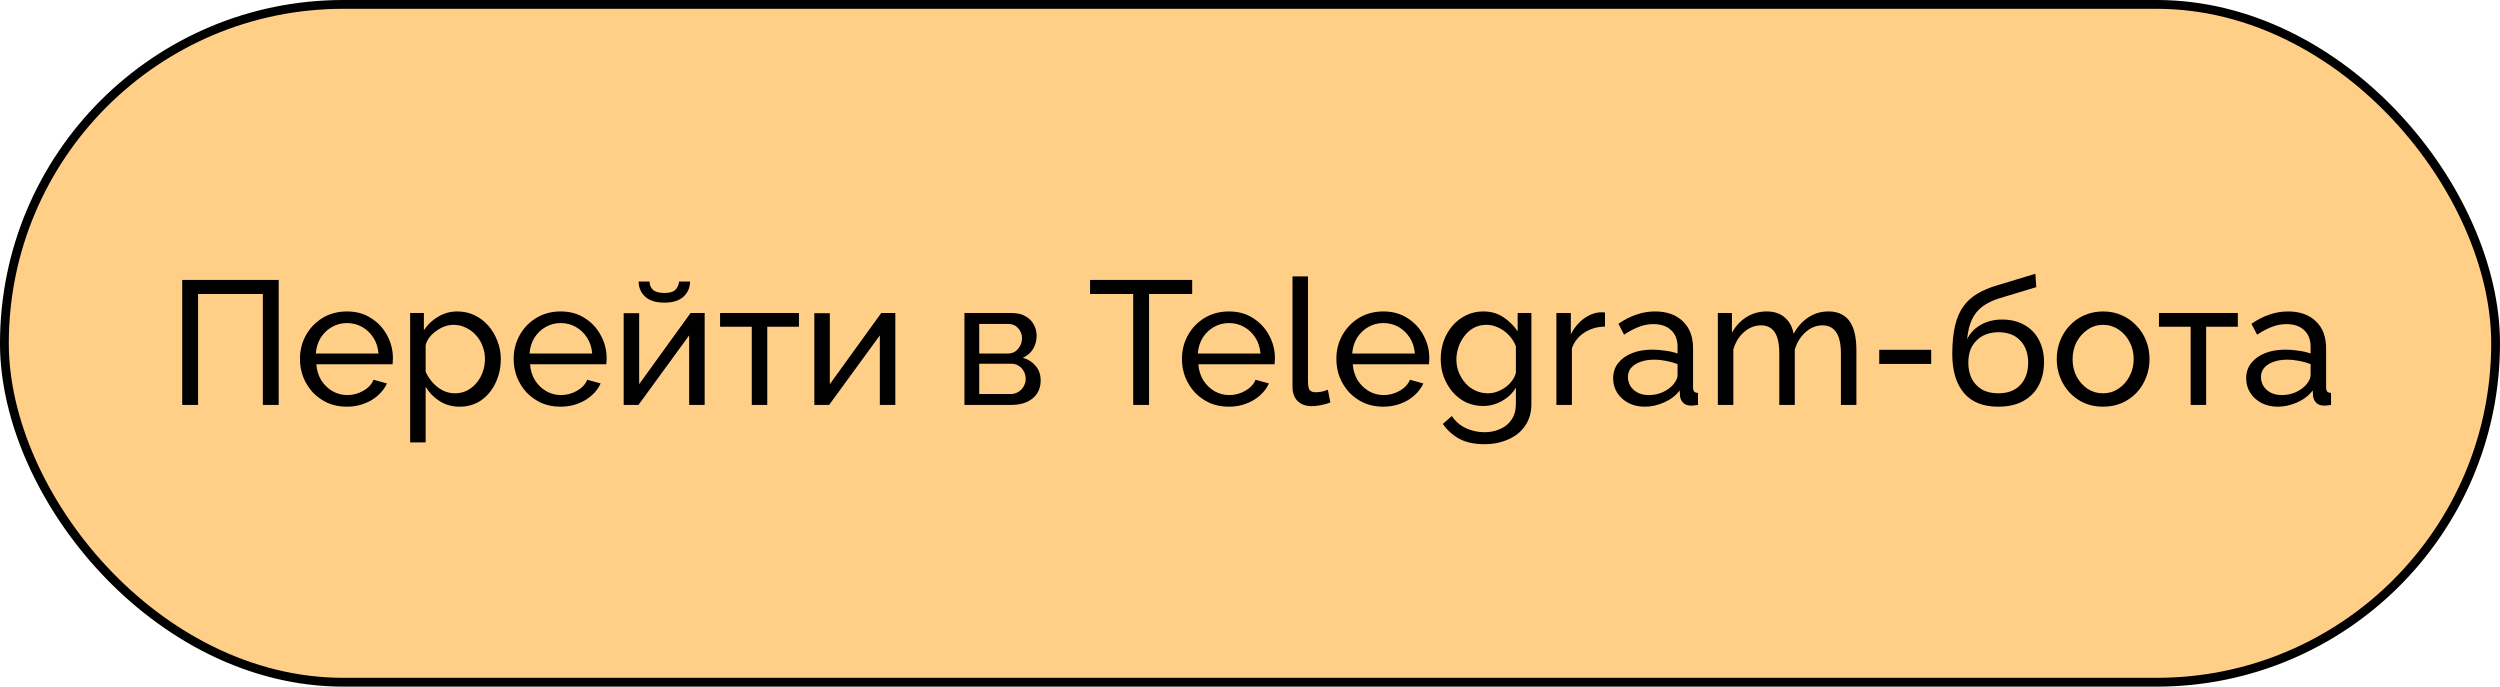 <svg width="284" height="78" viewBox="0 0 284 78" fill="none" xmlns="http://www.w3.org/2000/svg">
<rect x="0.5" y="0.5" width="283" height="77" rx="38.5" fill="#FFCF88"/>
<path d="M20.7 46V31.8H31.66V46H29.86V33.4H22.5V46H20.7ZM39.395 46.2C38.609 46.2 37.889 46.06 37.236 45.78C36.596 45.487 36.035 45.093 35.556 44.6C35.089 44.093 34.722 43.513 34.456 42.86C34.202 42.207 34.075 41.513 34.075 40.78C34.075 39.793 34.302 38.893 34.755 38.08C35.209 37.267 35.836 36.613 36.636 36.12C37.449 35.627 38.376 35.38 39.416 35.38C40.469 35.38 41.382 35.633 42.156 36.14C42.942 36.633 43.549 37.287 43.975 38.1C44.416 38.9 44.636 39.767 44.636 40.7C44.636 40.833 44.629 40.967 44.615 41.1C44.615 41.22 44.609 41.313 44.596 41.38H35.935C35.989 42.06 36.175 42.667 36.495 43.2C36.829 43.72 37.255 44.133 37.776 44.44C38.295 44.733 38.855 44.88 39.456 44.88C40.096 44.88 40.696 44.72 41.255 44.4C41.829 44.08 42.222 43.66 42.435 43.14L43.956 43.56C43.729 44.067 43.389 44.52 42.935 44.92C42.495 45.32 41.969 45.633 41.355 45.86C40.755 46.087 40.102 46.2 39.395 46.2ZM35.876 40.16H42.995C42.942 39.48 42.749 38.88 42.416 38.36C42.082 37.84 41.656 37.433 41.136 37.14C40.615 36.847 40.042 36.7 39.416 36.7C38.802 36.7 38.236 36.847 37.715 37.14C37.196 37.433 36.769 37.84 36.435 38.36C36.115 38.88 35.929 39.48 35.876 40.16ZM52.212 46.2C51.358 46.2 50.599 45.987 49.932 45.56C49.265 45.133 48.739 44.593 48.352 43.94V50.26H46.592V35.56H48.152V37.52C48.565 36.88 49.105 36.367 49.772 35.98C50.438 35.58 51.165 35.38 51.952 35.38C52.672 35.38 53.332 35.527 53.932 35.82C54.532 36.113 55.052 36.513 55.492 37.02C55.932 37.527 56.272 38.107 56.512 38.76C56.765 39.4 56.892 40.073 56.892 40.78C56.892 41.767 56.692 42.673 56.292 43.5C55.905 44.327 55.358 44.987 54.652 45.48C53.945 45.96 53.132 46.2 52.212 46.2ZM51.672 44.68C52.192 44.68 52.658 44.573 53.072 44.36C53.498 44.133 53.858 43.84 54.152 43.48C54.459 43.107 54.692 42.687 54.852 42.22C55.012 41.753 55.092 41.273 55.092 40.78C55.092 40.26 54.998 39.767 54.812 39.3C54.639 38.833 54.385 38.42 54.052 38.06C53.732 37.7 53.352 37.42 52.912 37.22C52.485 37.007 52.019 36.9 51.512 36.9C51.192 36.9 50.858 36.96 50.512 37.08C50.178 37.2 49.858 37.373 49.552 37.6C49.245 37.813 48.985 38.06 48.772 38.34C48.559 38.62 48.419 38.92 48.352 39.24V42.22C48.552 42.673 48.819 43.087 49.152 43.46C49.485 43.833 49.872 44.133 50.312 44.36C50.752 44.573 51.205 44.68 51.672 44.68ZM63.673 46.2C62.886 46.2 62.166 46.06 61.513 45.78C60.873 45.487 60.313 45.093 59.833 44.6C59.366 44.093 58.999 43.513 58.733 42.86C58.48 42.207 58.353 41.513 58.353 40.78C58.353 39.793 58.58 38.893 59.033 38.08C59.486 37.267 60.113 36.613 60.913 36.12C61.726 35.627 62.653 35.38 63.693 35.38C64.746 35.38 65.659 35.633 66.433 36.14C67.219 36.633 67.826 37.287 68.253 38.1C68.693 38.9 68.913 39.767 68.913 40.7C68.913 40.833 68.906 40.967 68.893 41.1C68.893 41.22 68.886 41.313 68.873 41.38H60.213C60.266 42.06 60.453 42.667 60.773 43.2C61.106 43.72 61.533 44.133 62.053 44.44C62.573 44.733 63.133 44.88 63.733 44.88C64.373 44.88 64.973 44.72 65.533 44.4C66.106 44.08 66.499 43.66 66.713 43.14L68.233 43.56C68.006 44.067 67.666 44.52 67.213 44.92C66.773 45.32 66.246 45.633 65.633 45.86C65.033 46.087 64.379 46.2 63.673 46.2ZM60.153 40.16H67.273C67.219 39.48 67.026 38.88 66.693 38.36C66.359 37.84 65.933 37.433 65.413 37.14C64.893 36.847 64.32 36.7 63.693 36.7C63.08 36.7 62.513 36.847 61.993 37.14C61.473 37.433 61.046 37.84 60.713 38.36C60.393 38.88 60.206 39.48 60.153 40.16ZM70.849 46V35.58H72.609V43.64L78.449 35.56H80.049V46H78.289V38.1L72.529 46H70.849ZM75.469 34.38C74.509 34.38 73.783 34.153 73.289 33.7C72.796 33.233 72.549 32.66 72.549 31.98H73.789C73.789 32.353 73.916 32.667 74.169 32.92C74.436 33.16 74.869 33.28 75.469 33.28C76.056 33.28 76.469 33.167 76.709 32.94C76.949 32.7 77.096 32.38 77.149 31.98H78.389C78.389 32.66 78.143 33.233 77.649 33.7C77.156 34.153 76.429 34.38 75.469 34.38ZM85.401 46V37.12H81.801V35.56H90.761V37.12H87.161V46H85.401ZM92.509 46V35.58H94.269V43.64L100.109 35.56H101.709V46H99.949V38.1L94.189 46H92.509ZM109.56 46V35.56H114.96C115.587 35.56 116.107 35.687 116.52 35.94C116.933 36.18 117.24 36.493 117.44 36.88C117.653 37.267 117.76 37.68 117.76 38.12C117.76 38.68 117.627 39.187 117.36 39.64C117.093 40.08 116.707 40.413 116.2 40.64C116.8 40.813 117.287 41.127 117.66 41.58C118.033 42.02 118.22 42.567 118.22 43.22C118.22 43.807 118.08 44.307 117.8 44.72C117.52 45.133 117.127 45.453 116.62 45.68C116.113 45.893 115.527 46 114.86 46H109.56ZM111.24 44.76H114.82C115.14 44.76 115.427 44.68 115.68 44.52C115.947 44.36 116.153 44.147 116.3 43.88C116.447 43.613 116.52 43.333 116.52 43.04C116.52 42.72 116.447 42.433 116.3 42.18C116.167 41.913 115.973 41.707 115.72 41.56C115.48 41.4 115.2 41.32 114.88 41.32H111.24V44.76ZM111.24 40.16H114.5C114.82 40.16 115.1 40.08 115.34 39.92C115.58 39.747 115.767 39.527 115.9 39.26C116.033 38.993 116.1 38.713 116.1 38.42C116.1 37.98 115.953 37.6 115.66 37.28C115.38 36.96 115.013 36.8 114.56 36.8H111.24V40.16ZM135.432 33.4H130.532V46H128.732V33.4H123.832V31.8H135.432V33.4ZM139.591 46.2C138.804 46.2 138.084 46.06 137.431 45.78C136.791 45.487 136.231 45.093 135.751 44.6C135.284 44.093 134.917 43.513 134.651 42.86C134.397 42.207 134.271 41.513 134.271 40.78C134.271 39.793 134.497 38.893 134.951 38.08C135.404 37.267 136.031 36.613 136.831 36.12C137.644 35.627 138.571 35.38 139.611 35.38C140.664 35.38 141.577 35.633 142.351 36.14C143.137 36.633 143.744 37.287 144.171 38.1C144.611 38.9 144.831 39.767 144.831 40.7C144.831 40.833 144.824 40.967 144.811 41.1C144.811 41.22 144.804 41.313 144.791 41.38H136.131C136.184 42.06 136.371 42.667 136.691 43.2C137.024 43.72 137.451 44.133 137.971 44.44C138.491 44.733 139.051 44.88 139.651 44.88C140.291 44.88 140.891 44.72 141.451 44.4C142.024 44.08 142.417 43.66 142.631 43.14L144.151 43.56C143.924 44.067 143.584 44.52 143.131 44.92C142.691 45.32 142.164 45.633 141.551 45.86C140.951 46.087 140.297 46.2 139.591 46.2ZM136.071 40.16H143.191C143.137 39.48 142.944 38.88 142.611 38.36C142.277 37.84 141.851 37.433 141.331 37.14C140.811 36.847 140.237 36.7 139.611 36.7C138.997 36.7 138.431 36.847 137.911 37.14C137.391 37.433 136.964 37.84 136.631 38.36C136.311 38.88 136.124 39.48 136.071 40.16ZM146.827 31.4H148.587V43.3C148.587 43.873 148.667 44.227 148.827 44.36C148.987 44.493 149.181 44.56 149.407 44.56C149.687 44.56 149.954 44.533 150.207 44.48C150.461 44.413 150.674 44.347 150.847 44.28L151.127 45.72C150.834 45.84 150.487 45.94 150.087 46.02C149.687 46.1 149.334 46.14 149.027 46.14C148.347 46.14 147.807 45.947 147.407 45.56C147.021 45.173 146.827 44.633 146.827 43.94V31.4ZM157.13 46.2C156.343 46.2 155.623 46.06 154.97 45.78C154.33 45.487 153.77 45.093 153.29 44.6C152.823 44.093 152.457 43.513 152.19 42.86C151.937 42.207 151.81 41.513 151.81 40.78C151.81 39.793 152.037 38.893 152.49 38.08C152.943 37.267 153.57 36.613 154.37 36.12C155.183 35.627 156.11 35.38 157.15 35.38C158.203 35.38 159.117 35.633 159.89 36.14C160.677 36.633 161.283 37.287 161.71 38.1C162.15 38.9 162.37 39.767 162.37 40.7C162.37 40.833 162.363 40.967 162.35 41.1C162.35 41.22 162.343 41.313 162.33 41.38H153.67C153.723 42.06 153.91 42.667 154.23 43.2C154.563 43.72 154.99 44.133 155.51 44.44C156.03 44.733 156.59 44.88 157.19 44.88C157.83 44.88 158.43 44.72 158.99 44.4C159.563 44.08 159.957 43.66 160.17 43.14L161.69 43.56C161.463 44.067 161.123 44.52 160.67 44.92C160.23 45.32 159.703 45.633 159.09 45.86C158.49 46.087 157.837 46.2 157.13 46.2ZM153.61 40.16H160.73C160.677 39.48 160.483 38.88 160.15 38.36C159.817 37.84 159.39 37.433 158.87 37.14C158.35 36.847 157.777 36.7 157.15 36.7C156.537 36.7 155.97 36.847 155.45 37.14C154.93 37.433 154.503 37.84 154.17 38.36C153.85 38.88 153.663 39.48 153.61 40.16ZM168.486 46.12C167.78 46.12 167.126 45.98 166.526 45.7C165.94 45.407 165.433 45.013 165.006 44.52C164.58 44.013 164.246 43.44 164.006 42.8C163.78 42.16 163.666 41.493 163.666 40.8C163.666 40.067 163.78 39.373 164.006 38.72C164.246 38.067 164.58 37.493 165.006 37C165.446 36.493 165.96 36.1 166.546 35.82C167.133 35.527 167.786 35.38 168.506 35.38C169.373 35.38 170.126 35.593 170.766 36.02C171.42 36.447 171.966 36.987 172.406 37.64V35.56H173.966V45.88C173.966 46.867 173.726 47.7 173.246 48.38C172.78 49.06 172.14 49.573 171.326 49.92C170.526 50.28 169.633 50.46 168.646 50.46C167.473 50.46 166.513 50.253 165.766 49.84C165.02 49.427 164.4 48.867 163.906 48.16L164.926 47.26C165.34 47.873 165.873 48.333 166.526 48.64C167.193 48.947 167.9 49.1 168.646 49.1C169.286 49.1 169.873 48.98 170.406 48.74C170.953 48.513 171.386 48.16 171.706 47.68C172.04 47.2 172.206 46.6 172.206 45.88V44.04C171.82 44.68 171.286 45.187 170.606 45.56C169.94 45.933 169.233 46.12 168.486 46.12ZM169.026 44.68C169.4 44.68 169.76 44.613 170.106 44.48C170.453 44.347 170.773 44.173 171.066 43.96C171.36 43.733 171.606 43.48 171.806 43.2C172.006 42.92 172.14 42.633 172.206 42.34V39.34C172.02 38.86 171.753 38.44 171.406 38.08C171.06 37.707 170.666 37.42 170.226 37.22C169.786 37.007 169.333 36.9 168.866 36.9C168.333 36.9 167.853 37.013 167.426 37.24C167.013 37.467 166.66 37.773 166.366 38.16C166.073 38.533 165.846 38.953 165.686 39.42C165.526 39.887 165.446 40.36 165.446 40.84C165.446 41.36 165.54 41.853 165.726 42.32C165.913 42.773 166.166 43.18 166.486 43.54C166.806 43.9 167.186 44.18 167.626 44.38C168.066 44.58 168.533 44.68 169.026 44.68ZM182.327 37.1C181.447 37.113 180.667 37.34 179.987 37.78C179.32 38.207 178.847 38.8 178.567 39.56V46H176.807V35.56H178.447V37.98C178.807 37.26 179.28 36.68 179.867 36.24C180.467 35.787 181.093 35.533 181.747 35.48C181.88 35.48 181.993 35.48 182.087 35.48C182.18 35.48 182.26 35.487 182.327 35.5V37.1ZM183.252 42.98C183.252 42.313 183.439 41.74 183.812 41.26C184.199 40.767 184.726 40.387 185.392 40.12C186.059 39.853 186.832 39.72 187.712 39.72C188.179 39.72 188.672 39.76 189.192 39.84C189.712 39.907 190.172 40.013 190.572 40.16V39.4C190.572 38.6 190.332 37.973 189.852 37.52C189.372 37.053 188.692 36.82 187.812 36.82C187.239 36.82 186.686 36.927 186.152 37.14C185.632 37.34 185.079 37.633 184.492 38.02L183.852 36.78C184.532 36.313 185.212 35.967 185.892 35.74C186.572 35.5 187.279 35.38 188.012 35.38C189.346 35.38 190.399 35.753 191.172 36.5C191.946 37.233 192.332 38.26 192.332 39.58V44C192.332 44.213 192.372 44.373 192.452 44.48C192.546 44.573 192.692 44.627 192.892 44.64V46C192.719 46.027 192.566 46.047 192.432 46.06C192.312 46.073 192.212 46.08 192.132 46.08C191.719 46.08 191.406 45.967 191.192 45.74C190.992 45.513 190.879 45.273 190.852 45.02L190.812 44.36C190.359 44.947 189.766 45.4 189.032 45.72C188.299 46.04 187.572 46.2 186.852 46.2C186.159 46.2 185.539 46.06 184.992 45.78C184.446 45.487 184.019 45.1 183.712 44.62C183.406 44.127 183.252 43.58 183.252 42.98ZM190.052 43.72C190.212 43.533 190.339 43.347 190.432 43.16C190.526 42.96 190.572 42.793 190.572 42.66V41.36C190.159 41.2 189.726 41.08 189.272 41C188.819 40.907 188.372 40.86 187.932 40.86C187.039 40.86 186.312 41.04 185.752 41.4C185.206 41.747 184.932 42.227 184.932 42.84C184.932 43.173 185.019 43.5 185.192 43.82C185.379 44.127 185.646 44.38 185.992 44.58C186.352 44.78 186.792 44.88 187.312 44.88C187.859 44.88 188.379 44.773 188.872 44.56C189.366 44.333 189.759 44.053 190.052 43.72ZM210.887 46H209.127V40.16C209.127 39.067 208.947 38.26 208.587 37.74C208.24 37.22 207.72 36.96 207.027 36.96C206.32 36.96 205.68 37.22 205.107 37.74C204.533 38.247 204.127 38.907 203.887 39.72V46H202.127V40.16C202.127 39.053 201.953 38.247 201.607 37.74C201.26 37.22 200.74 36.96 200.047 36.96C199.353 36.96 198.713 37.213 198.127 37.72C197.553 38.213 197.147 38.873 196.907 39.7V46H195.147V35.56H196.747V37.8C197.173 37.027 197.727 36.433 198.407 36.02C199.087 35.593 199.853 35.38 200.707 35.38C201.573 35.38 202.267 35.62 202.787 36.1C203.307 36.567 203.627 37.173 203.747 37.92C204.213 37.093 204.78 36.467 205.447 36.04C206.113 35.6 206.873 35.38 207.727 35.38C208.327 35.38 208.827 35.493 209.227 35.72C209.64 35.933 209.967 36.24 210.207 36.64C210.447 37.027 210.62 37.487 210.727 38.02C210.833 38.553 210.887 39.133 210.887 39.76V46ZM213.483 41.34V39.74H219.383V41.34H213.483ZM227 46.2C225.28 46.2 223.98 45.68 223.1 44.64C222.22 43.6 221.78 42.133 221.78 40.24C221.78 38.947 221.887 37.86 222.1 36.98C222.313 36.087 222.633 35.353 223.06 34.78C223.487 34.193 224.013 33.72 224.64 33.36C225.267 32.987 225.987 32.68 226.8 32.44L231.22 31.1L231.32 32.62L227.02 33.92C226.287 34.16 225.673 34.467 225.18 34.84C224.687 35.213 224.3 35.693 224.02 36.28C223.74 36.867 223.553 37.62 223.46 38.54C223.807 37.833 224.327 37.287 225.02 36.9C225.713 36.5 226.52 36.3 227.44 36.3C228.427 36.3 229.273 36.507 229.98 36.92C230.7 37.32 231.247 37.887 231.62 38.62C232.007 39.34 232.2 40.173 232.2 41.12C232.2 42.133 232 43.02 231.6 43.78C231.2 44.54 230.613 45.133 229.84 45.56C229.067 45.987 228.12 46.2 227 46.2ZM227 44.68C228.08 44.68 228.913 44.367 229.5 43.74C230.1 43.1 230.4 42.253 230.4 41.2C230.4 40.173 230.107 39.34 229.52 38.7C228.933 38.06 228.093 37.74 227 37.74C226.36 37.74 225.78 37.873 225.26 38.14C224.753 38.407 224.347 38.8 224.04 39.32C223.747 39.827 223.6 40.453 223.6 41.2C223.6 41.867 223.727 42.467 223.98 43C224.247 43.52 224.633 43.933 225.14 44.24C225.647 44.533 226.267 44.68 227 44.68ZM238.906 46.2C238.119 46.2 237.406 46.06 236.766 45.78C236.126 45.487 235.572 45.093 235.106 44.6C234.639 44.093 234.279 43.513 234.026 42.86C233.772 42.207 233.646 41.52 233.646 40.8C233.646 40.067 233.772 39.373 234.026 38.72C234.279 38.067 234.639 37.493 235.106 37C235.572 36.493 236.126 36.1 236.766 35.82C237.419 35.527 238.132 35.38 238.906 35.38C239.692 35.38 240.406 35.527 241.046 35.82C241.686 36.1 242.239 36.493 242.706 37C243.186 37.493 243.552 38.067 243.806 38.72C244.059 39.373 244.186 40.067 244.186 40.8C244.186 41.52 244.059 42.207 243.806 42.86C243.552 43.513 243.192 44.093 242.726 44.6C242.259 45.093 241.699 45.487 241.046 45.78C240.406 46.06 239.692 46.2 238.906 46.2ZM235.446 40.82C235.446 41.54 235.599 42.193 235.906 42.78C236.226 43.367 236.646 43.833 237.166 44.18C237.686 44.513 238.266 44.68 238.906 44.68C239.546 44.68 240.126 44.507 240.646 44.16C241.179 43.813 241.599 43.347 241.906 42.76C242.226 42.16 242.386 41.5 242.386 40.78C242.386 40.06 242.226 39.407 241.906 38.82C241.599 38.233 241.179 37.767 240.646 37.42C240.126 37.073 239.546 36.9 238.906 36.9C238.266 36.9 237.686 37.08 237.166 37.44C236.646 37.787 236.226 38.253 235.906 38.84C235.599 39.427 235.446 40.087 235.446 40.82ZM248.858 46V37.12H245.258V35.56H254.218V37.12H250.618V46H248.858ZM255.166 42.98C255.166 42.313 255.353 41.74 255.726 41.26C256.113 40.767 256.64 40.387 257.306 40.12C257.973 39.853 258.746 39.72 259.626 39.72C260.093 39.72 260.586 39.76 261.106 39.84C261.626 39.907 262.086 40.013 262.486 40.16V39.4C262.486 38.6 262.246 37.973 261.766 37.52C261.286 37.053 260.606 36.82 259.726 36.82C259.153 36.82 258.6 36.927 258.066 37.14C257.546 37.34 256.993 37.633 256.406 38.02L255.766 36.78C256.446 36.313 257.126 35.967 257.806 35.74C258.486 35.5 259.193 35.38 259.926 35.38C261.26 35.38 262.313 35.753 263.086 36.5C263.86 37.233 264.246 38.26 264.246 39.58V44C264.246 44.213 264.286 44.373 264.366 44.48C264.46 44.573 264.606 44.627 264.806 44.64V46C264.633 46.027 264.48 46.047 264.346 46.06C264.226 46.073 264.126 46.08 264.046 46.08C263.633 46.08 263.32 45.967 263.106 45.74C262.906 45.513 262.793 45.273 262.766 45.02L262.726 44.36C262.273 44.947 261.68 45.4 260.946 45.72C260.213 46.04 259.486 46.2 258.766 46.2C258.073 46.2 257.453 46.06 256.906 45.78C256.36 45.487 255.933 45.1 255.626 44.62C255.32 44.127 255.166 43.58 255.166 42.98ZM261.966 43.72C262.126 43.533 262.253 43.347 262.346 43.16C262.44 42.96 262.486 42.793 262.486 42.66V41.36C262.073 41.2 261.64 41.08 261.186 41C260.733 40.907 260.286 40.86 259.846 40.86C258.953 40.86 258.226 41.04 257.666 41.4C257.12 41.747 256.846 42.227 256.846 42.84C256.846 43.173 256.933 43.5 257.106 43.82C257.293 44.127 257.56 44.38 257.906 44.58C258.266 44.78 258.706 44.88 259.226 44.88C259.773 44.88 260.293 44.773 260.786 44.56C261.28 44.333 261.673 44.053 261.966 43.72Z" fill="black"/>
<rect x="0.5" y="0.5" width="283" height="77" rx="38.5" stroke="black"/>
</svg>
